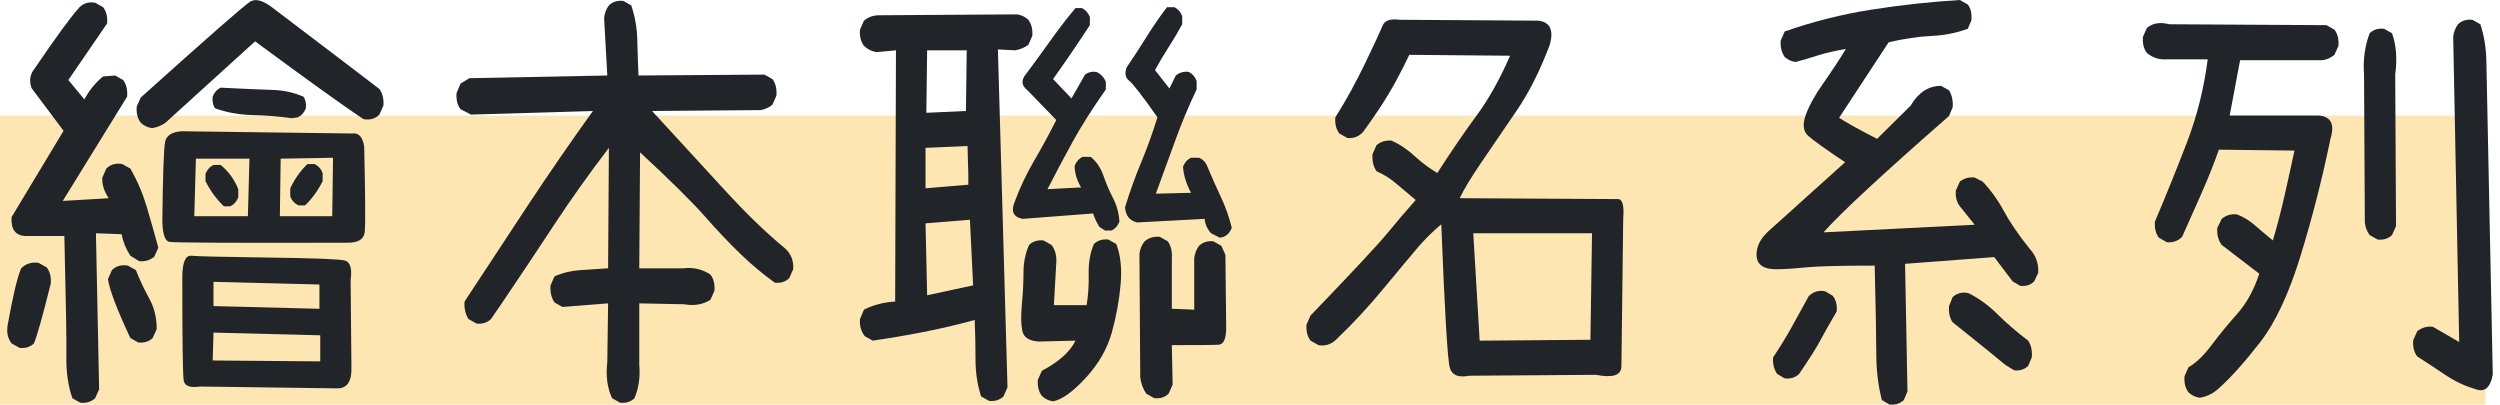 <svg width="173" height="28" viewBox="0 0 173 28" fill="none" xmlns="http://www.w3.org/2000/svg">
<rect width="172" height="20" transform="translate(0 8)" fill="#FEE6B2"/>
<path d="M152.22 27.524C151.925 27.483 151.667 27.358 151.445 27.151C151.224 26.861 151.132 26.488 151.169 26.032L151.445 25.41C151.962 25.119 152.492 24.611 153.036 23.886C153.58 23.16 154.175 22.434 154.821 21.709C155.466 20.983 155.973 20.06 156.342 18.941L153.742 16.95C153.502 16.618 153.4 16.224 153.437 15.768L153.742 15.146C154.037 14.897 154.387 14.794 154.793 14.835C155.236 15.001 155.66 15.26 156.066 15.613C156.471 15.965 156.877 16.307 157.283 16.639C157.578 15.644 157.846 14.617 158.085 13.56C158.325 12.502 158.556 11.455 158.777 10.419L153.548 10.357C153.179 11.393 152.773 12.409 152.331 13.404C151.888 14.4 151.445 15.395 151.003 16.39C150.707 16.68 150.357 16.805 149.951 16.763L149.398 16.452C149.176 16.162 149.084 15.789 149.121 15.333C149.896 13.508 150.634 11.684 151.335 9.859C152.035 8.034 152.515 6.116 152.773 4.105H149.951C149.435 4.147 148.974 4.002 148.568 3.67C148.346 3.379 148.254 3.006 148.291 2.55L148.568 1.928C148.974 1.596 149.49 1.513 150.117 1.679L160.99 1.741L161.544 2.052C161.765 2.343 161.857 2.716 161.821 3.172L161.544 3.794C161.286 4.002 161.009 4.126 160.714 4.167H155.014C154.904 4.789 154.784 5.427 154.655 6.08C154.526 6.733 154.406 7.371 154.295 7.993H160.437C161.304 8.055 161.581 8.594 161.267 9.61C160.714 12.306 160.031 14.98 159.22 17.634C158.408 20.288 157.472 22.299 156.412 23.668C155.351 25.036 154.406 26.094 153.576 26.84C153.188 27.213 152.736 27.442 152.22 27.524ZM171.227 26.902C170.527 26.695 169.853 26.374 169.208 25.938C168.562 25.503 167.917 25.078 167.271 24.663C167.05 24.373 166.957 24 166.994 23.543L167.271 22.921C167.585 22.673 167.944 22.569 168.35 22.61L170.176 23.668L169.761 2.55C169.798 2.218 169.909 1.928 170.093 1.679C170.351 1.43 170.683 1.327 171.089 1.368L171.642 1.679C171.901 2.467 172.039 3.317 172.057 4.23C172.076 5.142 172.223 12.368 172.5 25.907C172.334 26.861 171.91 27.193 171.227 26.902ZM164.532 16.577L163.979 16.266C163.794 16.017 163.683 15.727 163.647 15.395L163.591 5.163C163.517 4.126 163.647 3.172 163.979 2.301C164.237 2.052 164.569 1.949 164.975 1.99L165.528 2.301C165.823 3.131 165.897 4.084 165.749 5.163L165.805 15.644L165.528 16.266C165.27 16.515 164.938 16.618 164.532 16.577Z" fill="#212529"/>
<path d="M130.752 27.991L130.226 27.68C129.968 26.685 129.839 25.622 129.839 24.492C129.839 23.362 129.802 21.325 129.728 18.381C127.33 18.381 125.73 18.422 124.928 18.505C124.125 18.588 123.452 18.63 122.908 18.63C122.364 18.63 121.986 18.51 121.774 18.272C121.561 18.034 121.501 17.691 121.594 17.246C121.686 16.8 121.958 16.375 122.41 15.97C122.862 15.566 124.619 13.985 127.681 11.227C126.316 10.315 125.463 9.704 125.121 9.393C124.78 9.082 124.725 8.605 124.955 7.962C125.186 7.319 125.582 6.599 126.145 5.8C126.708 5.002 127.238 4.199 127.736 3.39C126.98 3.514 126.343 3.66 125.827 3.825C125.31 3.991 124.785 4.147 124.25 4.292C123.973 4.25 123.724 4.136 123.503 3.95C123.281 3.618 123.189 3.235 123.226 2.799L123.503 2.177C125.458 1.493 127.455 0.99 129.493 0.669C131.531 0.347 133.574 0.124 135.621 0L136.174 0.311C136.377 0.581 136.46 0.943 136.423 1.4L136.174 1.99C135.381 2.281 134.542 2.447 133.657 2.488C132.771 2.53 131.785 2.675 130.696 2.924L127.266 8.149C127.69 8.439 128.566 8.926 129.894 9.61L132.218 7.309C132.753 6.396 133.454 5.94 134.321 5.94L134.874 6.251C135.077 6.583 135.16 6.977 135.123 7.433L134.874 8.024C130.3 12.026 127.404 14.711 126.186 16.079L136.645 15.551L135.621 14.275C135.4 13.985 135.308 13.622 135.344 13.187L135.621 12.565C135.916 12.337 136.257 12.243 136.645 12.285L137.198 12.565C137.77 13.166 138.259 13.845 138.665 14.602C139.07 15.359 139.67 16.235 140.463 17.23C140.887 17.686 141.081 18.236 141.044 18.878L140.767 19.469C140.527 19.718 140.205 19.822 139.799 19.78L139.273 19.469L138.001 17.79L131.831 18.256L131.997 27.089L131.748 27.68C131.489 27.929 131.157 28.033 130.752 27.991ZM123.503 26.187L122.977 25.876C122.756 25.544 122.663 25.161 122.7 24.726C123.162 24.041 123.586 23.352 123.973 22.657C124.36 21.963 124.757 21.242 125.163 20.496C125.476 20.185 125.854 20.071 126.297 20.154L126.823 20.465C127.044 20.734 127.136 21.097 127.1 21.553C126.601 22.403 126.223 23.072 125.965 23.559C125.707 24.046 125.218 24.819 124.499 25.876C124.241 26.125 123.909 26.229 123.503 26.187ZM139.384 25.627L138.775 25.254C138.259 24.819 137.041 23.834 135.123 22.3C134.92 22.009 134.837 21.636 134.874 21.18L135.123 20.558C135.418 20.288 135.778 20.195 136.202 20.278C136.921 20.631 137.595 21.118 138.222 21.74C138.849 22.362 139.559 22.973 140.352 23.575C140.555 23.886 140.638 24.269 140.601 24.726L140.352 25.316C140.094 25.565 139.771 25.669 139.384 25.627Z" fill="#212529"/>
<path d="M101.674 26C100.936 26.145 100.489 25.969 100.332 25.471C100.175 24.974 99.977 21.656 99.737 15.519C99.147 16.017 98.612 16.545 98.132 17.105C97.653 17.665 96.869 18.603 95.781 19.92C94.692 21.236 93.623 22.392 92.571 23.388C92.202 23.802 91.76 23.968 91.243 23.885L90.69 23.574C90.469 23.284 90.376 22.911 90.413 22.455L90.69 21.833C93.623 18.785 95.403 16.877 96.03 16.11C96.657 15.343 97.302 14.586 97.966 13.84C97.524 13.466 97.081 13.093 96.638 12.72C96.196 12.347 95.735 12.056 95.255 11.849C95.034 11.517 94.941 11.123 94.978 10.667L95.255 10.045C95.55 9.796 95.901 9.693 96.306 9.734C96.86 9.983 97.385 10.335 97.883 10.792C98.381 11.248 98.907 11.642 99.46 11.973C100.42 10.481 101.323 9.159 102.172 8.008C103.02 6.857 103.795 5.473 104.496 3.856L97.524 3.794C97.007 4.872 96.528 5.779 96.085 6.515C95.642 7.251 95.061 8.117 94.342 9.112C94.047 9.444 93.678 9.589 93.235 9.548L92.682 9.237C92.461 8.946 92.368 8.573 92.405 8.117C93.143 6.956 93.839 5.691 94.494 4.323C95.149 2.954 95.546 2.099 95.684 1.757C95.822 1.415 96.214 1.285 96.86 1.368L106.433 1.43C107.244 1.513 107.521 2.052 107.263 3.047C106.599 4.831 105.833 6.36 104.966 7.635C104.099 8.91 103.297 10.087 102.559 11.165C101.821 12.243 101.305 13.093 101.01 13.715C108 13.757 111.653 13.777 111.966 13.777C112.28 13.777 112.4 14.234 112.326 15.146C112.252 21.345 112.211 24.751 112.201 25.363C112.192 25.974 111.606 26.166 110.444 25.938L101.674 26ZM110.057 23.512L110.168 16.141H101.951L102.393 23.574L110.057 23.512Z" fill="#212529"/>
<path d="M72.873 27.772C72.578 27.73 72.32 27.606 72.099 27.399C71.877 27.108 71.785 26.735 71.822 26.279L72.099 25.657C73.279 25.035 74.054 24.34 74.423 23.573L71.877 23.635C71.213 23.594 70.835 23.345 70.743 22.889C70.651 22.433 70.641 21.816 70.715 21.038C70.789 20.261 70.826 19.53 70.826 18.846C70.826 18.162 70.955 17.529 71.213 16.949C71.471 16.7 71.803 16.596 72.209 16.638L72.763 16.949C73.021 17.28 73.132 17.695 73.095 18.193L72.929 21.116H75.197C75.308 20.411 75.354 19.686 75.336 18.939C75.317 18.193 75.437 17.509 75.695 16.886C75.954 16.638 76.286 16.534 76.691 16.575L77.245 16.886C77.54 17.633 77.641 18.555 77.549 19.654C77.457 20.753 77.254 21.868 76.94 22.998C76.627 24.128 76.027 25.175 75.142 26.139C74.257 27.103 73.5 27.648 72.873 27.772ZM68.447 27.741L67.893 27.43C67.635 26.642 67.506 25.792 67.506 24.88C67.506 23.967 67.487 23.055 67.45 22.143C66.233 22.474 65.039 22.754 63.867 22.982C62.696 23.21 61.539 23.407 60.395 23.573L59.842 23.262C59.584 22.93 59.473 22.537 59.51 22.08L59.786 21.427C60.451 21.096 61.17 20.909 61.945 20.867L62 3.482L60.672 3.606C60.34 3.565 60.045 3.42 59.786 3.171C59.565 2.881 59.473 2.507 59.51 2.051L59.786 1.429C60.082 1.18 60.432 1.056 60.838 1.056L70.383 0.994C70.678 1.035 70.936 1.16 71.158 1.367C71.379 1.657 71.471 2.03 71.435 2.487L71.158 3.109C70.863 3.316 70.549 3.44 70.217 3.482L69.055 3.42L69.719 26.808L69.442 27.43C69.184 27.679 68.852 27.782 68.447 27.741ZM79.873 27.554L79.32 27.243C79.099 26.911 78.96 26.538 78.905 26.123L78.849 17.571C78.886 17.239 79.006 16.949 79.209 16.7C79.504 16.451 79.855 16.347 80.26 16.389L80.814 16.7C81.035 17.032 81.127 17.425 81.091 17.882V21.365L82.64 21.427V17.882C82.677 17.55 82.787 17.26 82.972 17.011C83.23 16.762 83.562 16.658 83.968 16.7L84.521 17.011L84.798 17.633L84.853 22.765C84.835 23.47 84.664 23.832 84.341 23.853C84.019 23.874 82.935 23.884 81.091 23.884L81.146 26.621L80.869 27.243C80.611 27.492 80.279 27.596 79.873 27.554ZM67.34 19.748L67.118 15.207L64.047 15.456L64.158 20.432L67.34 19.748ZM84.411 16.451L83.802 16.14C83.544 15.85 83.396 15.518 83.359 15.145L78.683 15.394C78.167 15.269 77.89 14.917 77.853 14.336C78.185 13.258 78.559 12.221 78.974 11.226C79.389 10.231 79.763 9.194 80.094 8.116C79.043 6.623 78.388 5.778 78.13 5.581C77.872 5.384 77.817 5.078 77.964 4.664C78.444 3.959 78.909 3.243 79.361 2.518C79.813 1.792 80.279 1.118 80.758 0.496H81.257C81.515 0.62 81.699 0.828 81.81 1.118V1.678C81.515 2.217 81.201 2.746 80.869 3.264C80.537 3.782 80.224 4.311 79.928 4.85L80.924 6.125L81.367 5.223C81.625 5.016 81.921 4.933 82.253 4.975C82.511 5.099 82.695 5.306 82.806 5.597V6.188C82.253 7.349 81.754 8.541 81.312 9.764C80.869 10.988 80.427 12.2 79.984 13.403L82.419 13.341C82.087 12.719 81.902 12.118 81.865 11.537C81.976 11.247 82.16 11.039 82.419 10.915H82.972C83.267 11.039 83.47 11.268 83.581 11.599C83.876 12.304 84.18 12.988 84.494 13.652C84.807 14.315 85.056 15.02 85.241 15.767C85.13 16.057 84.945 16.264 84.687 16.389L84.411 16.451ZM76.47 15.953L76.083 15.705C75.898 15.414 75.751 15.103 75.64 14.772L70.77 15.145C70.125 15.02 69.941 14.626 70.217 13.963C70.586 12.968 71.038 12.014 71.573 11.102C72.108 10.189 72.615 9.256 73.095 8.303L71.103 6.25C70.734 5.96 70.66 5.638 70.881 5.286C71.471 4.498 72.062 3.689 72.652 2.86C73.242 2.03 73.832 1.263 74.423 0.558H74.865C75.124 0.683 75.308 0.89 75.419 1.18V1.74C75.013 2.362 74.598 2.984 74.174 3.606C73.749 4.228 73.316 4.85 72.873 5.472L74.146 6.81L75.087 5.161C75.308 4.995 75.566 4.933 75.861 4.975C76.156 5.099 76.378 5.327 76.525 5.659V6.188C75.566 7.556 74.791 8.779 74.201 9.858C73.611 10.936 73.039 12.014 72.486 13.092L74.81 12.968C74.515 12.47 74.367 11.973 74.367 11.475C74.478 11.185 74.662 10.977 74.921 10.853H75.474C75.88 11.185 76.175 11.62 76.359 12.159C76.544 12.698 76.765 13.216 77.023 13.714C77.282 14.212 77.429 14.751 77.466 15.331C77.355 15.622 77.171 15.829 76.913 15.953H76.47ZM67.008 12.781V12.097L66.952 10.106L64.047 10.231V13.03L67.008 12.781ZM66.842 7.68L66.897 3.482H64.158L64.103 7.805L66.842 7.68Z" fill="#212529"/>
<path d="M42.91 27.866L42.356 27.555C42.025 26.85 41.914 26.021 42.025 25.067L42.08 20.993L38.926 21.242L38.372 20.931C38.151 20.599 38.059 20.205 38.096 19.749L38.372 19.127C38.926 18.878 39.525 18.733 40.171 18.691C40.816 18.65 41.453 18.608 42.08 18.567L42.135 10.232C40.77 12.015 39.488 13.819 38.289 15.643C37.09 17.468 35.873 19.293 34.637 21.117L33.973 22.081C33.715 22.33 33.383 22.434 32.977 22.392L32.424 22.081C32.203 21.729 32.11 21.325 32.147 20.868C33.586 18.671 35.038 16.462 36.505 14.244C37.971 12.025 39.479 9.838 41.029 7.681L32.59 7.93L31.87 7.557C31.649 7.267 31.557 6.894 31.594 6.437L31.87 5.784L32.479 5.411L42.025 5.224L41.803 1.243C41.84 0.912 41.951 0.621 42.135 0.373C42.393 0.124 42.725 0.02 43.131 0.062L43.684 0.373C43.943 1.161 44.081 1.948 44.1 2.736C44.118 3.524 44.146 4.354 44.183 5.224L52.898 5.162L53.451 5.473C53.672 5.764 53.765 6.147 53.728 6.624L53.451 7.246C53.193 7.453 52.916 7.578 52.621 7.619L45.123 7.681C47.484 10.252 49.103 12.015 49.979 12.969C50.855 13.922 51.625 14.721 52.289 15.363C52.953 16.006 53.636 16.618 54.337 17.198C54.742 17.572 54.927 18.049 54.89 18.629L54.613 19.251C54.355 19.5 54.023 19.604 53.617 19.562C52.806 18.982 52.013 18.318 51.238 17.572C50.463 16.825 49.638 15.954 48.761 14.959C47.885 13.964 46.396 12.492 44.293 10.543L44.238 18.567H47.281C47.982 18.484 48.609 18.629 49.163 19.002C49.384 19.293 49.476 19.666 49.439 20.122L49.163 20.744C48.646 21.076 48.038 21.179 47.337 21.055L44.238 20.993V25.254C44.312 26.083 44.201 26.85 43.906 27.555C43.648 27.804 43.316 27.908 42.91 27.866Z" fill="#212529"/>
<path d="M5.56 27.868L5.007 27.557C4.712 26.686 4.573 25.732 4.592 24.696C4.61 23.659 4.564 20.87 4.453 16.329H1.687C1.041 16.267 0.746 15.832 0.801 15.023L4.398 9.052L2.185 6.097C2 5.579 2.074 5.123 2.406 4.729C3.845 2.614 4.841 1.245 5.394 0.623C5.689 0.25 6.086 0.105 6.584 0.188L7.137 0.499C7.358 0.789 7.451 1.162 7.414 1.619L4.73 5.537L5.837 6.875C6.187 6.232 6.621 5.703 7.137 5.289L7.967 5.226L8.521 5.537C8.742 5.828 8.834 6.211 8.797 6.688L4.343 13.904L7.524 13.717C7.192 13.219 7.045 12.742 7.082 12.286L7.358 11.664C7.654 11.374 8.022 11.27 8.465 11.353L9.019 11.664C9.498 12.494 9.876 13.375 10.153 14.308C10.43 15.241 10.697 16.184 10.955 17.138L10.679 17.76C10.383 18.009 10.033 18.113 9.627 18.071L9.019 17.698C8.723 17.242 8.521 16.744 8.41 16.205L6.639 16.143L6.86 26.935L6.584 27.557C6.307 27.806 5.966 27.91 5.56 27.868ZM23.267 26.873L13.833 26.748C13.15 26.852 12.777 26.712 12.712 26.328C12.648 25.945 12.615 23.545 12.615 19.129C12.634 18.133 12.841 17.657 13.238 17.698C13.634 17.739 15.405 17.781 18.55 17.822C21.695 17.864 23.461 17.931 23.848 18.024C24.236 18.118 24.374 18.569 24.263 19.377L24.319 25.38C24.355 26.417 24.005 26.914 23.267 26.873ZM1.355 24.074L0.801 23.763C0.543 23.431 0.451 23.016 0.525 22.519C0.893 20.466 1.207 19.149 1.465 18.569C1.797 18.237 2.203 18.113 2.683 18.195L3.236 18.507C3.457 18.797 3.55 19.17 3.513 19.626C2.959 21.845 2.572 23.224 2.351 23.763C2.092 24.012 1.76 24.115 1.355 24.074ZM22.161 25.007V23.203L14.773 23.016L14.718 24.945L22.161 25.007ZM9.572 23.701L9.019 23.389C8.096 21.42 7.58 20.062 7.469 19.315L7.746 18.693C8.041 18.403 8.41 18.299 8.853 18.382L9.406 18.693C9.664 19.357 9.968 20.005 10.319 20.637C10.669 21.269 10.845 21.98 10.845 22.767L10.568 23.389C10.31 23.638 9.978 23.742 9.572 23.701ZM22.105 21.368V19.688L14.773 19.502V21.181L22.105 21.368ZM23.987 16.796C16.074 16.817 11.979 16.796 11.702 16.734C11.426 16.672 11.269 16.226 11.232 15.396C11.269 12.12 11.333 10.259 11.426 9.814C11.518 9.368 11.905 9.124 12.588 9.083L24.374 9.238C24.835 9.176 25.112 9.487 25.204 10.171C25.278 13.53 25.292 15.479 25.245 16.018C25.199 16.558 24.78 16.817 23.987 16.796ZM17.153 14.961L17.263 10.98H13.556L13.445 14.961H17.153ZM22.991 14.961L23.046 10.918L19.422 10.98L19.366 14.961H22.991ZM15.493 14.277C14.976 13.779 14.552 13.199 14.22 12.535V12.037C14.331 11.747 14.515 11.54 14.773 11.415H15.271C15.825 11.872 16.23 12.431 16.489 13.095V13.655C16.378 13.945 16.194 14.152 15.935 14.277H15.493ZM20.666 14.215C20.39 14.09 20.196 13.883 20.085 13.593V13.033C20.399 12.369 20.796 11.809 21.275 11.353H21.773C22.032 11.478 22.216 11.685 22.327 11.975V12.535C21.995 13.199 21.589 13.758 21.109 14.215H20.666ZM10.513 8.865C10.217 8.824 9.959 8.699 9.738 8.492C9.517 8.202 9.424 7.828 9.461 7.372L9.738 6.75C14.423 2.541 16.95 0.328 17.319 0.11C17.688 -0.108 18.186 0.022 18.813 0.499C23.295 3.899 25.776 5.786 26.255 6.159C26.477 6.47 26.569 6.854 26.532 7.31L26.255 7.932C25.96 8.222 25.591 8.326 25.149 8.243C23.894 7.414 21.395 5.62 17.651 2.863L11.453 8.492C11.158 8.699 10.845 8.824 10.513 8.865ZM20.196 8.181C19.311 8.057 18.407 7.984 17.485 7.963C16.562 7.942 15.696 7.787 14.884 7.497C14.736 7.289 14.681 7.02 14.718 6.688C14.829 6.398 15.013 6.19 15.271 6.066C16.931 6.149 18.13 6.201 18.868 6.222C19.606 6.242 20.316 6.398 20.998 6.688C21.146 6.895 21.201 7.165 21.165 7.497C21.054 7.787 20.869 7.994 20.611 8.119L20.196 8.181Z" fill="#212529"/>
</svg>
